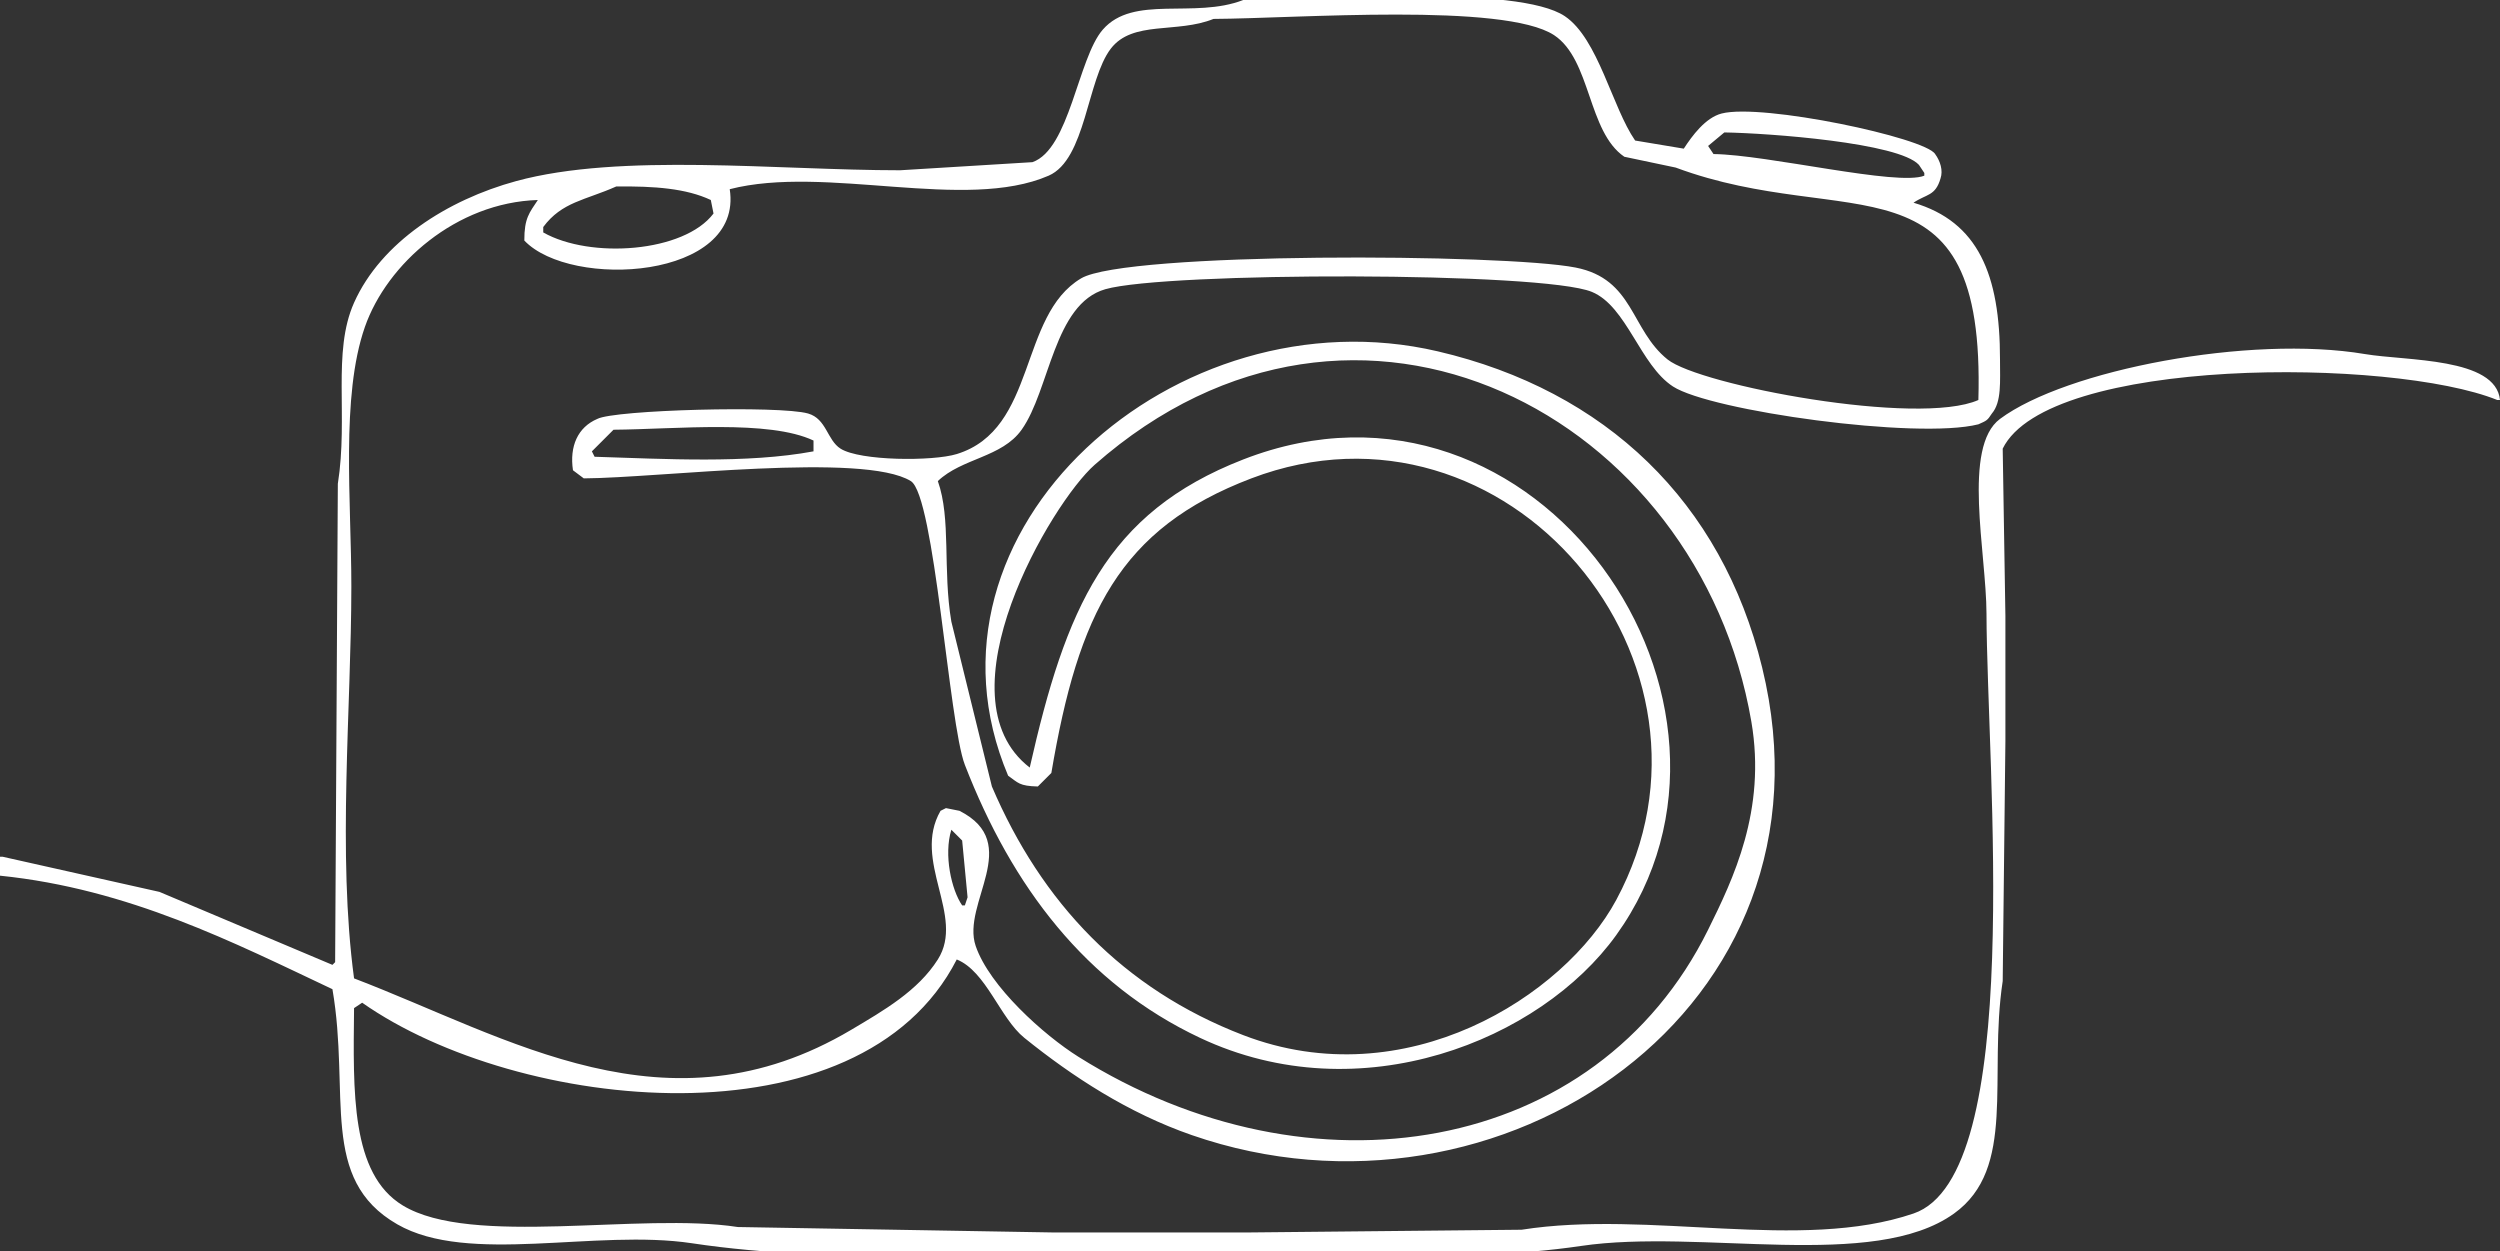 <svg version="1.1" xmlns="http://www.w3.org/2000/svg" xmlns:xlink="http://www.w3.org/1999/xlink" width="925" height="463" viewBox="0 0 925 463"><rect x="0" y="0" width="925" height="463" fill="#333333" stroke="none"/><path id="Calque-8" d="M460.000,0.000 C489.387,-0.235 561.736,-5.644 579.000,6.000 C591.364,14.339 596.493,39.718 605.000,52.000 C610.999,53.000 617.001,54.000 623.000,55.000 C626.060,50.280 631.000,43.544 637.000,42.000 C652.029,38.133 712.349,50.946 716.000,57.000 C717.927,59.652 718.985,63.068 718.000,66.000 C716.108,72.615 712.772,71.747 708.000,75.000 C731.914,82.062 740.019,101.557 740.000,133.000 C739.995,141.160 740.643,148.716 737.000,153.000 C735.259,155.660 735.083,155.615 732.000,157.000 C709.297,162.727 632.895,152.028 619.000,143.000 C606.825,135.090 601.929,113.361 589.000,108.000 C570.845,100.471 431.440,100.590 409.000,107.000 C389.849,112.470 388.462,144.282 378.000,159.000 C370.671,169.310 355.946,169.473 347.000,178.000 C351.973,192.020 348.750,210.713 352.000,230.000 C356.999,250.331 362.001,270.669 367.000,291.000 C385.373,333.983 415.614,365.935 460.000,383.000 C519.969,406.057 578.787,368.644 598.000,333.000 C645.078,245.663 557.504,141.032 463.000,177.000 C414.225,195.564 398.959,227.116 389.000,286.000 C387.334,287.666 385.666,289.334 384.000,291.000 C377.099,290.834 376.730,289.638 373.000,287.000 C334.579,195.977 435.340,107.399 532.000,130.000 C594.142,144.530 637.063,185.744 652.000,247.000 C682.783,373.234 554.909,459.508 441.000,420.000 C417.404,411.816 396.747,398.308 379.000,384.000 C370.015,376.756 364.870,359.411 354.000,355.000 C318.163,425.139 191.607,411.442 134.000,371.000 C133.000,371.667 132.000,372.333 131.000,373.000 C130.685,403.965 129.749,434.282 149.000,446.000 C174.454,461.494 236.988,448.432 273.000,454.000 C311.663,454.667 350.337,455.333 389.000,456.000 C413.664,456.000 438.336,456.000 463.000,456.000 C496.330,455.667 529.670,455.333 563.000,455.000 C610.308,447.562 666.148,463.261 708.000,449.000 C749.389,434.896 735.152,284.969 735.000,227.000 C734.941,204.466 725.992,165.412 740.000,155.000 C764.389,136.872 832.424,123.814 875.000,131.000 C890.429,133.604 923.435,132.184 925.000,148.000 C924.667,148.000 924.333,148.000 924.000,148.000 C885.079,132.277 757.727,131.889 741.000,166.000 C741.333,186.665 741.667,207.335 742.000,228.000 C742.000,243.332 742.000,258.668 742.000,274.000 C741.667,303.664 741.333,333.336 741.000,363.000 C735.620,398.737 746.257,432.271 723.000,449.000 C693.232,470.413 629.197,454.456 585.000,461.000 C538.204,467.929 481.228,462.999 431.000,463.000 C372.570,463.001 310.883,468.270 256.000,460.000 C220.429,454.640 173.326,468.117 147.000,453.000 C117.934,436.310 129.696,404.906 123.000,366.000 C86.624,348.821 47.728,328.876 -0.000,324.000 C-0.000,321.667 -0.000,319.333 -0.000,317.000 C0.333,317.000 0.667,317.000 1.000,317.000 C20.331,321.333 39.669,325.667 59.000,330.000 C80.331,338.999 101.669,348.001 123.000,357.000 C123.333,356.667 123.667,356.333 124.000,356.000 C124.333,297.006 124.667,237.994 125.000,179.000 C128.936,154.068 122.833,130.290 131.000,112.000 C141.002,89.601 165.554,73.934 191.000,67.000 C229.639,56.470 287.630,62.997 333.000,63.000 C349.332,62.000 365.668,61.000 382.000,60.000 C395.759,55.215 398.814,21.612 408.000,11.000 C419.355,-2.117 441.786,7.084 460.000,0.000 zM449.000,7.000 C435.453,12.485 419.091,7.459 411.000,18.000 C402.159,29.517 401.786,59.004 388.000,65.000 C357.190,78.400 305.402,60.883 270.000,70.000 C275.174,103.405 211.207,107.123 194.000,89.000 C193.968,80.626 195.920,78.689 199.000,74.000 C168.875,74.917 143.183,97.525 135.000,121.000 C126.050,146.675 130.002,185.589 130.000,217.000 C129.997,261.587 124.789,315.794 131.000,362.000 C188.255,383.861 246.921,421.394 315.000,381.000 C327.049,373.851 339.646,366.600 347.000,355.000 C357.247,338.836 337.323,318.568 348.000,300.000 C348.667,299.667 349.333,299.333 350.000,299.000 C351.667,299.333 353.334,299.667 355.000,300.000 C378.815,312.026 355.620,334.229 361.000,350.000 C366.101,364.953 386.202,382.969 399.000,391.000 C484.974,444.952 590.673,427.602 632.000,344.000 C641.189,325.411 653.623,299.831 648.000,267.000 C628.619,153.833 502.242,86.356 405.000,172.000 C389.034,186.062 346.807,257.622 381.000,284.000 C394.327,225.190 409.106,189.803 460.000,170.000 C569.204,127.508 659.454,260.591 598.000,346.000 C570.025,384.881 503.372,411.986 444.000,384.000 C401.649,364.037 374.426,327.941 357.000,283.000 C351.074,267.718 345.824,183.449 337.000,178.000 C319.541,167.219 244.080,176.841 216.000,177.000 C214.667,176.000 213.333,175.000 212.000,174.000 C210.672,165.126 213.768,158.086 221.000,155.000 C227.309,151.638 288.537,149.987 299.000,153.000 C305.825,154.965 306.009,162.834 311.000,166.000 C318.209,170.573 345.171,170.724 354.000,168.000 C383.765,158.818 376.821,116.774 400.000,103.000 C416.601,93.135 556.745,93.816 583.000,99.000 C604.587,103.262 603.282,121.996 617.000,133.000 C628.925,142.566 709.761,157.852 732.000,148.000 C734.679,54.439 683.904,85.778 620.000,62.000 C613.667,60.667 607.333,59.333 601.000,58.000 C587.386,48.696 588.761,22.110 575.000,13.000 C556.474,0.889 479.892,6.837 449.000,7.000 zM638.000,49.000 C636.000,50.666 634.000,52.334 632.000,54.000 C632.667,55.000 633.333,56.000 634.000,57.000 C653.896,57.219 702.258,68.996 712.000,65.000 C712.000,64.667 712.000,64.333 712.000,64.000 C711.333,63.000 710.667,62.000 710.000,61.000 C702.533,52.817 654.688,49.277 638.000,49.000 zM228.000,69.000 C216.560,74.094 207.886,74.682 201.000,84.000 C201.000,84.667 201.000,85.333 201.000,86.000 C218.457,95.898 253.134,93.420 264.000,79.000 C263.667,77.333 263.333,75.667 263.000,74.000 C253.911,69.715 242.139,68.832 228.000,69.000 zM227.000,159.000 C224.334,161.666 221.666,164.334 219.000,167.000 C219.333,167.667 219.667,168.333 220.000,169.000 C245.969,169.803 276.306,171.595 301.000,167.000 C301.000,165.667 301.000,164.333 301.000,163.000 C284.459,155.212 250.180,158.811 227.000,159.000 zM352.000,307.000 C349.144,316.250 351.999,329.200 356.000,335.000 C356.333,335.000 356.667,335.000 357.000,335.000 C357.333,334.000 357.667,333.000 358.000,332.000 C357.333,325.001 356.667,317.999 356.000,311.000 C354.667,309.667 353.333,308.333 352.000,307.000 z" fill="white" /></svg>
